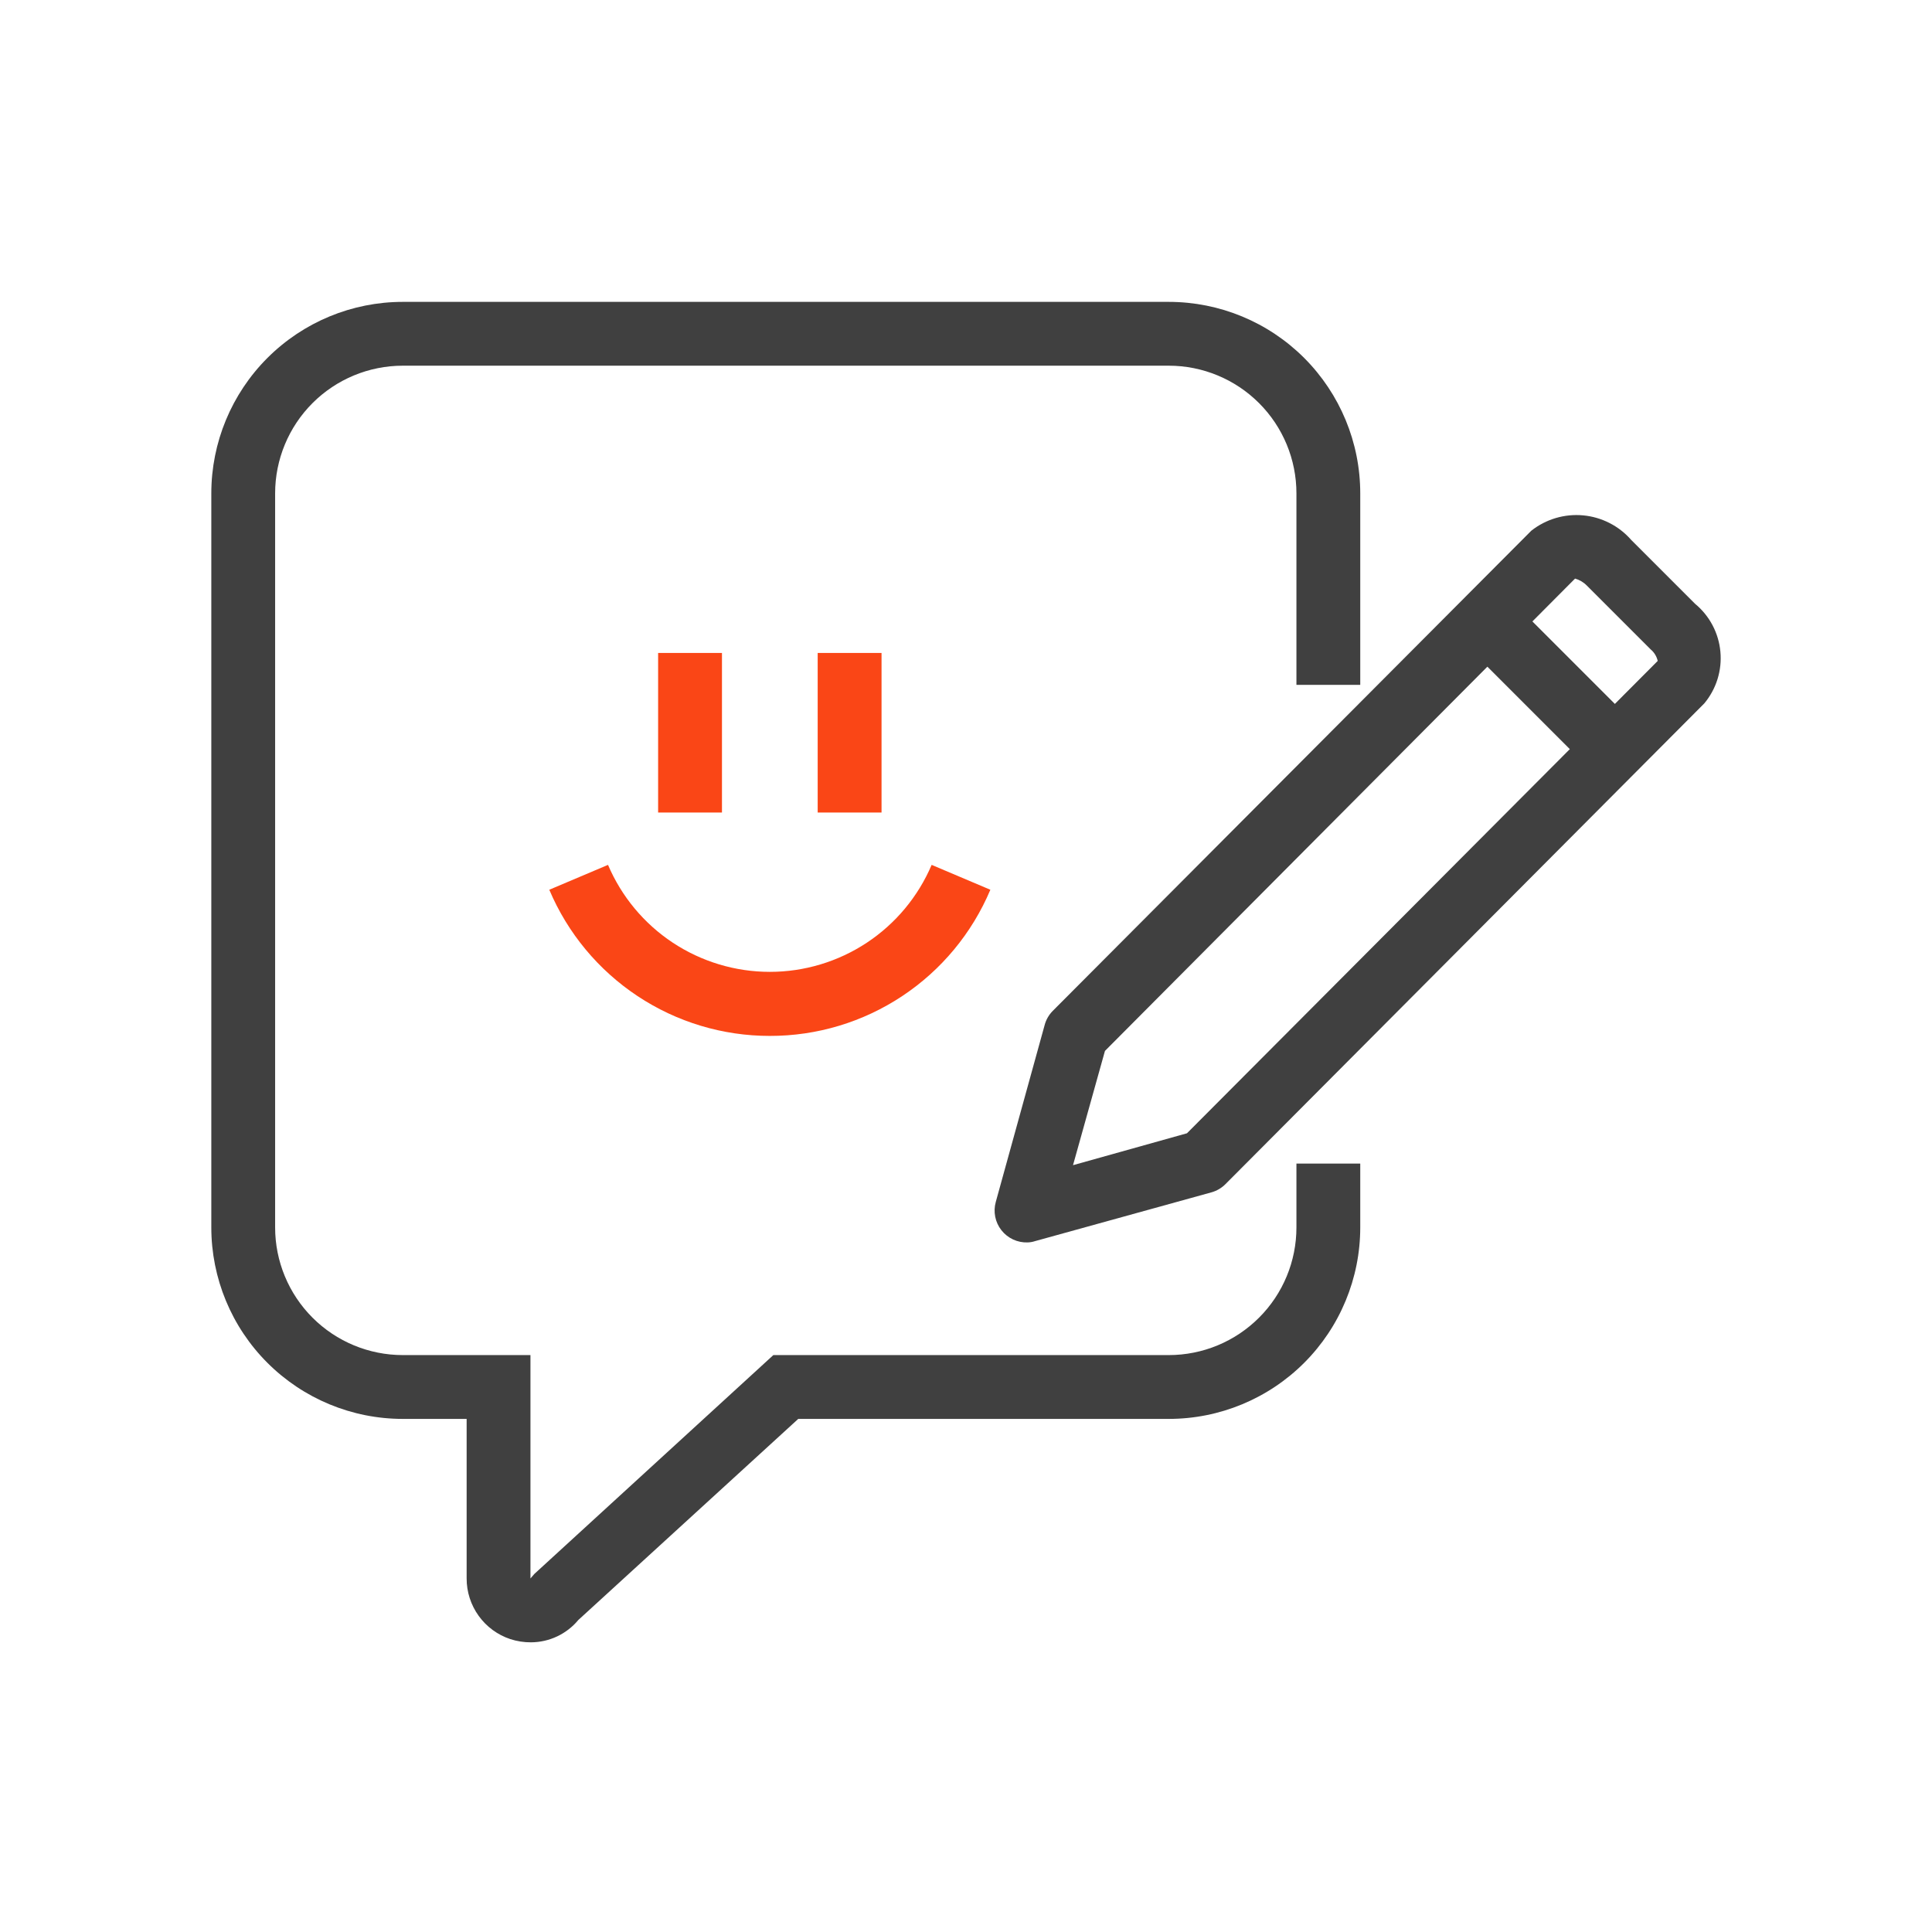 <svg width="64" height="64" viewBox="0 0 64 64" fill="none" xmlns="http://www.w3.org/2000/svg">
<path d="M34.044 41.157C33.878 41.163 33.712 41.13 33.561 41.06C33.41 40.99 33.277 40.885 33.174 40.754C33.071 40.623 33 40.47 32.968 40.307C32.935 40.143 32.942 39.974 32.987 39.814L34.605 33.957C34.651 33.782 34.742 33.622 34.869 33.492L50.727 17.58C51.213 17.197 51.827 17.015 52.443 17.072C53.059 17.129 53.63 17.421 54.037 17.887L56.151 20.001C56.388 20.197 56.585 20.438 56.729 20.71C56.873 20.983 56.962 21.28 56.99 21.587C57.019 21.893 56.986 22.203 56.895 22.497C56.803 22.791 56.655 23.064 56.458 23.3L40.599 39.222C40.471 39.352 40.31 39.447 40.134 39.497L34.287 41.114C34.209 41.14 34.127 41.154 34.044 41.157V41.157ZM36.603 34.813L35.545 38.598L39.32 37.541L54.914 21.894C54.88 21.745 54.799 21.611 54.681 21.513L52.567 19.399C52.459 19.288 52.324 19.208 52.176 19.166L36.603 34.813Z" fill="#404040"/>
<path d="M50.038 19.861L48.543 21.356L52.774 25.588L54.269 24.093L50.038 19.861Z" fill="#404040"/>
<path d="M17.593 54.404C17.36 54.406 17.128 54.37 16.906 54.298C16.484 54.158 16.117 53.889 15.857 53.528C15.597 53.167 15.457 52.734 15.458 52.289V47.003H13.343C11.661 47.003 10.048 46.335 8.858 45.145C7.668 43.956 7 42.342 7 40.66V16.343C7 14.661 7.668 13.048 8.858 11.858C10.048 10.668 11.661 10 13.343 10H38.717C40.4 10 42.013 10.668 43.203 11.858C44.392 13.048 45.06 14.661 45.06 16.343V22.687H42.946V16.343C42.946 15.222 42.501 14.146 41.707 13.353C40.914 12.56 39.839 12.114 38.717 12.114H13.343C12.222 12.114 11.146 12.56 10.353 13.353C9.56 14.146 9.114 15.222 9.114 16.343V40.66C9.114 41.782 9.56 42.857 10.353 43.65C11.146 44.443 12.222 44.889 13.343 44.889H17.572V52.289L17.699 52.141L25.618 44.889H38.717C39.839 44.889 40.914 44.443 41.707 43.65C42.501 42.857 42.946 41.782 42.946 40.66V38.545H45.06V40.66C45.06 42.342 44.392 43.956 43.203 45.145C42.013 46.335 40.4 47.003 38.717 47.003H26.443L19.158 53.664C18.967 53.894 18.728 54.079 18.458 54.207C18.188 54.335 17.892 54.402 17.593 54.404V54.404Z" fill="#404040"/>
<path d="M23.916 21.63H21.801V26.916H23.916V21.63Z" fill="#FA4616"/>
<path d="M29.202 21.63H27.087V26.916H29.202V21.63Z" fill="#FA4616"/>
<path d="M25.502 34.316C23.943 34.317 22.418 33.858 21.119 32.996C19.82 32.135 18.803 30.91 18.196 29.474L20.141 28.65C20.589 29.701 21.335 30.598 22.288 31.228C23.242 31.858 24.359 32.194 25.502 32.194C26.644 32.194 27.762 31.858 28.715 31.228C29.668 30.598 30.414 29.701 30.862 28.65L32.807 29.474C32.201 30.911 31.185 32.137 29.885 32.998C28.586 33.86 27.061 34.318 25.502 34.316V34.316Z" fill="#FA4616"/>
</svg>
